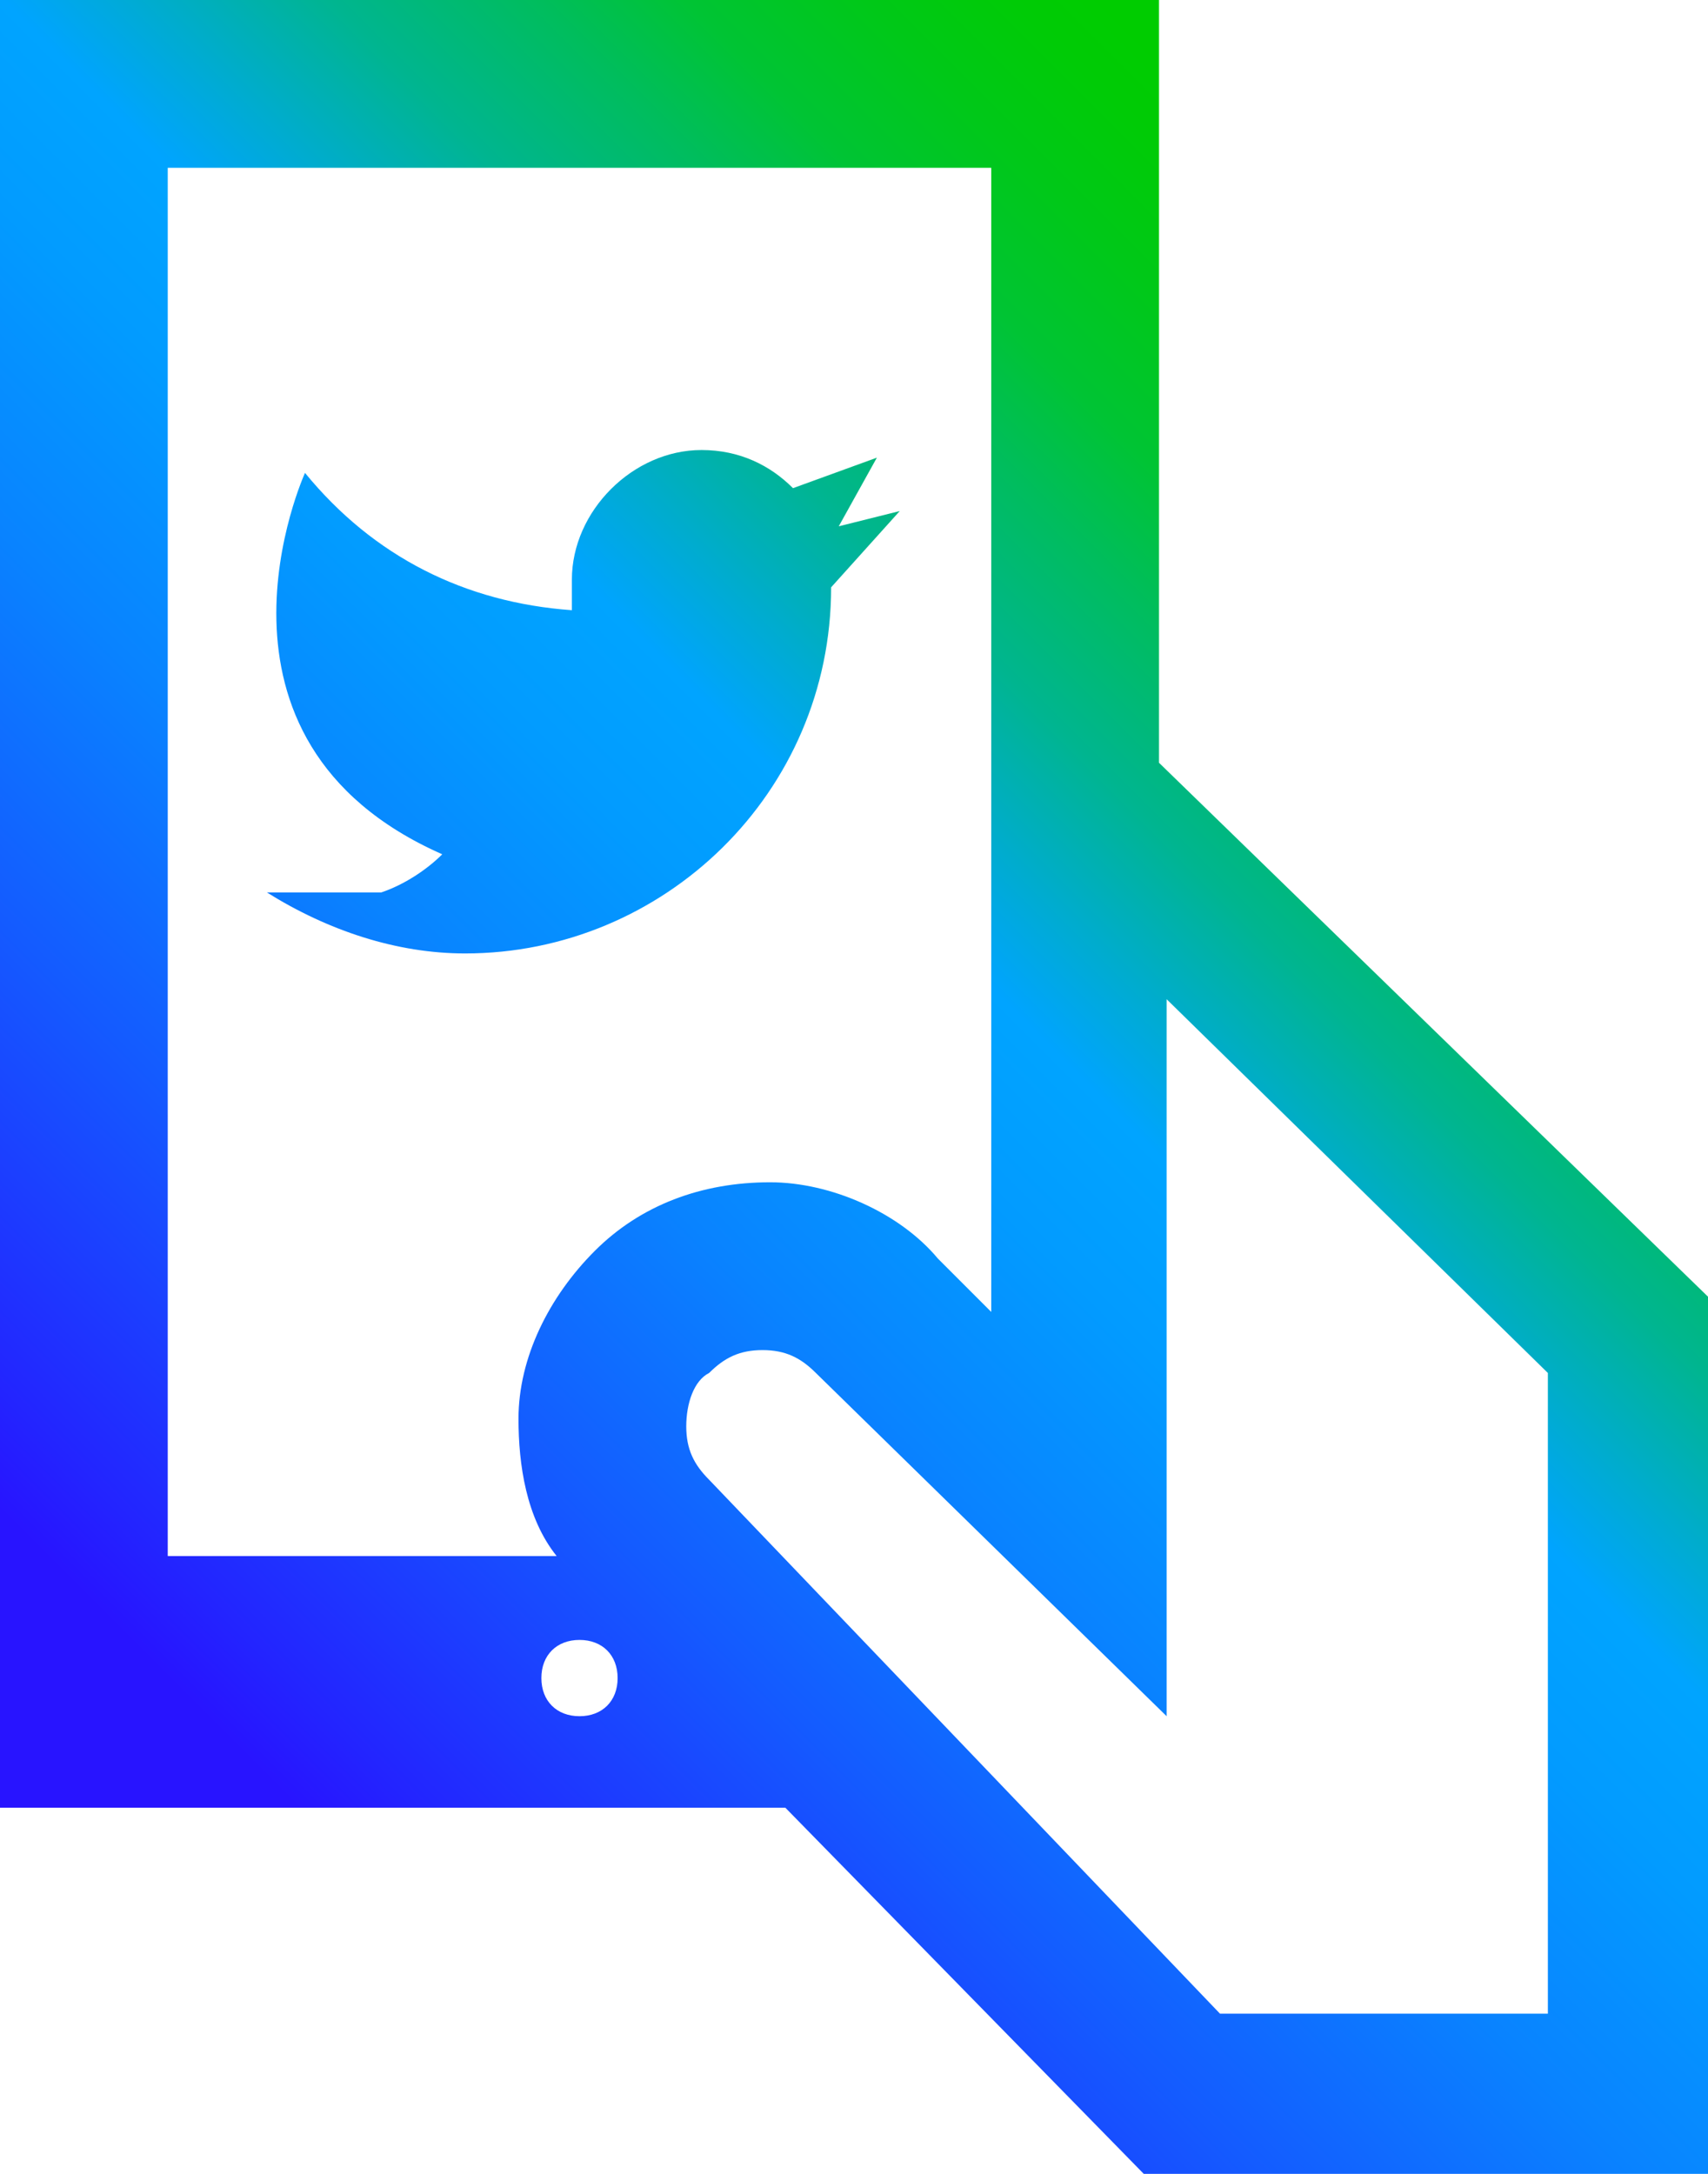 <?xml version="1.0" encoding="utf-8"?>
<!-- Generator: Adobe Illustrator 26.4.1, SVG Export Plug-In . SVG Version: 6.00 Build 0)  -->
<svg version="1.1" id="Layer_1" xmlns="http://www.w3.org/2000/svg" xmlns:xlink="http://www.w3.org/1999/xlink" x="0px" y="0px"
	 viewBox="0 0 22.4 28.5" style="enable-background:new 0 0 22.4 28.5;" xml:space="preserve">
<style type="text/css">
	.st0{fill:url(#SVGID_1_);}
</style>
<g id="Layer_1_00000017500358272435153630000009798465957557006516_">
	
		<linearGradient id="SVGID_1_" gradientUnits="userSpaceOnUse" x1="0.897" y1="6.782" x2="20.343" y2="26.227" gradientTransform="matrix(1 0 0 -1 0 31.36)">
		<stop  offset="0.1" style="stop-color:#2814FF"/>
		<stop  offset="0.14" style="stop-color:#2324FF"/>
		<stop  offset="0.3" style="stop-color:#145BFF"/>
		<stop  offset="0.43" style="stop-color:#0983FF"/>
		<stop  offset="0.54" style="stop-color:#029BFF"/>
		<stop  offset="0.61" style="stop-color:#00A4FF"/>
		<stop  offset="0.66" style="stop-color:#00ACCE"/>
		<stop  offset="0.72" style="stop-color:#00B590"/>
		<stop  offset="0.79" style="stop-color:#00BD5D"/>
		<stop  offset="0.84" style="stop-color:#00C434"/>
		<stop  offset="0.9" style="stop-color:#00C818"/>
		<stop  offset="0.95" style="stop-color:#00CB06"/>
		<stop  offset="0.98" style="stop-color:#00CC00"/>
	</linearGradient>
	<path class="st0" d="M10.9,7.7c0,2.7-2.2,4.8-4.8,4.8c-0.9,0-1.8-0.3-2.6-0.8c0.2,0,0.4,0,0.6,0l0,0c0.2,0,0.3,0,0.5,0h0.1L5,11.7
		c0.3-0.1,0.6-0.3,0.8-0.5C2.4,9.7,4,6.2,4,6.2l0,0C4.9,7.3,6.1,7.9,7.5,8c0-0.1,0-0.3,0-0.4c0-0.9,0.8-1.7,1.7-1.7
		c0.5,0,0.9,0.2,1.2,0.5L11.5,6L11,6.9l0.8-0.2L10.9,7.7z M22.4,17v11.5h-7.4l-4.7-4.8H0V0h15.2v10L22.4,17z M2.2,20.4h5.1
		c-0.4-0.5-0.5-1.2-0.5-1.8c0-0.8,0.4-1.6,1-2.2c0.6-0.6,1.4-0.9,2.3-0.9c0.8,0,1.7,0.4,2.2,1l0.7,0.7v-15H2.2L2.2,20.4z M9,18.7
		c0,0.3,0.1,0.5,0.3,0.7l6.7,7h4.3V18l-5-4.9v9.4L10.7,18c-0.2-0.2-0.4-0.3-0.7-0.3c-0.3,0-0.5,0.1-0.7,0.3C9.1,18.1,9,18.4,9,18.7z
		 M7.6,22.5c0.3,0,0.5-0.2,0.5-0.5c0-0.3-0.2-0.5-0.5-0.5c-0.3,0-0.5,0.2-0.5,0.5S7.3,22.5,7.6,22.5L7.6,22.5"/>
</g>
</svg>
